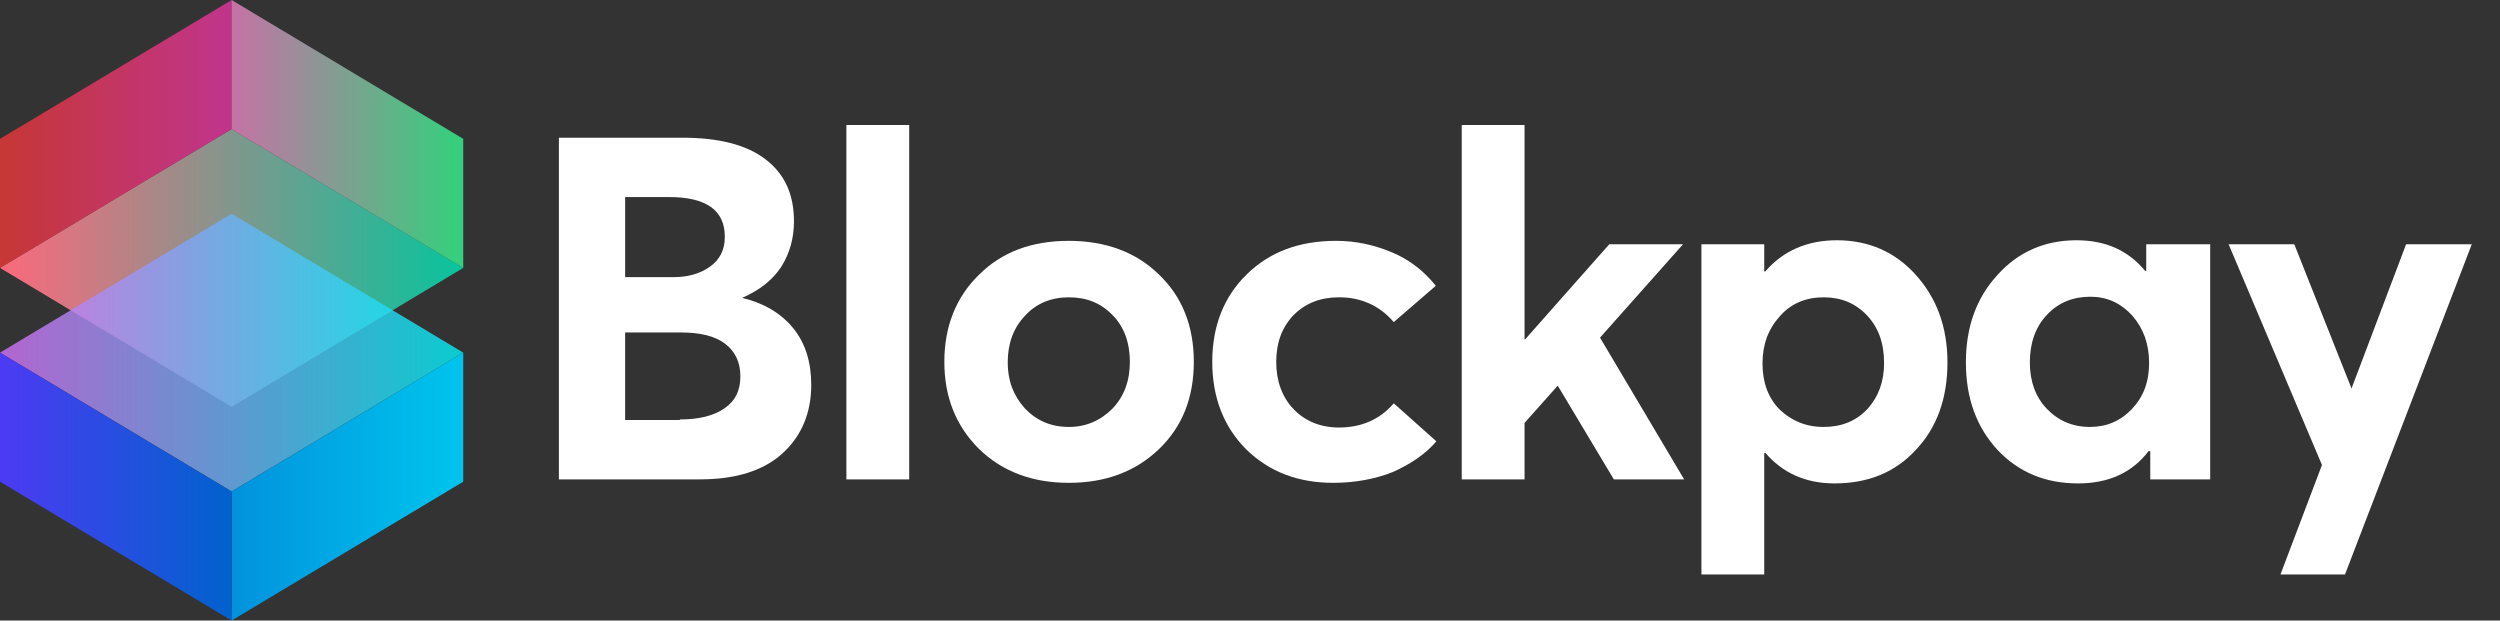 <?xml version="1.0" encoding="utf-8"?>
<!-- Generator: Adobe Illustrator 27.4.1, SVG Export Plug-In . SVG Version: 6.00 Build 0)  -->
<svg version="1.1" id="Layer_1" xmlns="http://www.w3.org/2000/svg" xmlns:xlink="http://www.w3.org/1999/xlink" x="0px" y="0px"
	 viewBox="0 0 433.9 107.7" style="enable-background:new 0 0 433.9 107.7;" xml:space="preserve">
<rect x="0" y="0" width="433.9" height="107.7" fill="#333333" stroke="none"/>
<style type="text/css">
	.st0{enable-background:new    ;}
	.st1{fill:#FFFFFF;}
	.st2{fill:url(#SVGID_1_);}
	.st3{opacity:0.8;fill:url(#SVGID_00000058554326812244789930000002758274332958570935_);enable-background:new    ;}
	.st4{opacity:0.8;fill:url(#SVGID_00000178896996276028966270000000313253986459517077_);enable-background:new    ;}
	.st5{opacity:0.8;fill:url(#SVGID_00000149359033905937171520000012832252813699418793_);enable-background:new    ;}
	.st6{fill:url(#SVGID_00000108279571233188469140000008814497551783293106_);}
	.st7{fill:url(#SVGID_00000168106923178090242800000010699937325029475206_);}
</style>
<g>
	<g class="st0">
		<path class="st1" d="M128.8,51.7c3.8,0.9,6.8,2.7,8.9,5.3c2.1,2.6,3.1,5.9,3.1,9.8c0,4.9-1.7,8.9-5,11.9c-3.3,3-8.1,4.5-14.3,4.5
			H97V23.9h21.4c6.3,0,11.1,1.2,14.4,3.7c3.3,2.5,5,6,5,10.8c0,2.9-0.7,5.5-2.2,7.9C134.1,48.6,131.8,50.4,128.8,51.7L128.8,51.7z
			 M108.5,34.2v13.9h8.4c2.5,0,4.6-0.6,6.3-1.8c1.7-1.2,2.6-2.9,2.6-5.2c0-4.6-3.2-6.9-9.7-6.9H108.5z M118,72.8
			c3.2,0,5.8-0.6,7.7-1.9c1.9-1.3,2.8-3.1,2.8-5.6c0-2.4-0.9-4.3-2.6-5.6c-1.8-1.4-4.4-2-7.8-2h-9.6v15.2H118z"/>
		<path class="st1" d="M146.9,83.2V21.7h10.9v61.5H146.9z"/>
		<path class="st1" d="M185.5,83.8c-6.4,0-11.6-2-15.6-5.9c-4-4-6-9-6-15.1c0-6.1,2-11.2,6-15.1c4-4,9.2-5.9,15.6-5.9
			c6.3,0,11.6,1.9,15.6,5.8c4.1,3.9,6.1,9,6.1,15.2c0,6.2-2,11.3-6.1,15.2C197,81.9,191.8,83.8,185.5,83.8z M185.5,74.1
			c3,0,5.5-1.1,7.6-3.2c2-2.1,3-4.8,3-8.1c0-3.3-1-6.1-3-8.1c-2-2.1-4.5-3.1-7.6-3.1c-3.1,0-5.7,1.1-7.6,3.2c-2,2.1-3,4.8-3,8.1
			c0,3.2,1,5.8,3,8C179.9,73,182.4,74.1,185.5,74.1z"/>
		<path class="st1" d="M231.4,83.8c-6.1,0-11.1-1.9-15.1-5.8c-3.9-3.9-5.9-9-5.9-15.2c0-6.2,2-11.3,6-15.2c4-3.9,9.1-5.8,15.5-5.8
			c3.4,0,6.6,0.7,9.7,2c3.1,1.3,5.6,3.3,7.6,5.8l-7.3,6.3c-2.5-2.9-5.7-4.3-9.5-4.3c-3.2,0-5.8,1-7.9,3.1c-2,2.1-3,4.8-3,8.1
			c0,3.3,1,6.1,3,8.2c2,2.1,4.7,3.2,7.9,3.2c3.9,0,7.1-1.4,9.5-4.2l7.4,6.6c-1.9,2.2-4.4,3.9-7.5,5.3
			C238.8,83.1,235.3,83.8,231.4,83.8z"/>
		<path class="st1" d="M270.4,67l-0.1,0l-5.7,6.4v9.8h-10.9V21.7h10.9v37.2l0.1,0l14.6-16.5h12.8l-14.4,16.2l14.6,24.6h-12.2
			L270.4,67z"/>
		<path class="st1" d="M318.8,41.7c5.5,0,10.1,2,13.7,6c3.6,4,5.5,9,5.5,15.2c0,6.2-1.8,11.3-5.5,15.2c-3.6,3.9-8.3,5.8-14.1,5.8
			c-5,0-9-1.8-12-5.3h-0.2v21.1h-10.9V42.4h10.9v4.7h0.2C309.5,43.5,313.7,41.7,318.8,41.7z M316.5,74.1c3.1,0,5.6-1,7.6-3.1
			c1.9-2.1,2.9-4.7,2.9-8c0-3.5-1-6.2-3-8.3c-2-2.1-4.5-3.1-7.5-3.1c-3.1,0-5.7,1.1-7.6,3.3c-2,2.2-3,4.9-3,8.2c0,3.3,1,6,3,8
			C310.9,73,313.4,74.1,316.5,74.1z"/>
		<path class="st1" d="M372.7,42.4h10.9v40.8h-10.4v-4.9h-0.3c-2.8,3.7-6.9,5.6-12.2,5.6c-5.7,0-10.3-1.9-14-5.8
			c-3.6-3.9-5.5-8.9-5.5-15.2c0-6.1,1.8-11.2,5.5-15.2c3.6-4,8.2-6,13.7-6c5.1,0,9,1.8,11.9,5.3h0.2V42.4z M362.7,74.1
			c2.9,0,5.3-1,7.3-3.1c2-2.1,3-4.7,3-8c0-3.3-1-6-2.9-8.2c-2-2.2-4.4-3.3-7.3-3.3c-3,0-5.5,1-7.5,3.1c-2,2.1-3,4.9-3,8.3
			c0,3.3,1,6,2.9,8C357.2,73,359.7,74.1,362.7,74.1z"/>
		<path class="st1" d="M417.6,42.4H429l-22,57.3l-11.2,0l7.2-19l-16.2-38.3h11.4l10,25.2l-0.1-0.1L417.6,42.4z"/>
	</g>
</g>
<linearGradient id="SVGID_1_" gradientUnits="userSpaceOnUse" x1="80.38" y1="63.535" x2="9.094947e-13" y2="63.535" gradientTransform="matrix(1 0 0 -1 0 110)">
	<stop  offset="0" style="stop-color:#07C49D"/>
	<stop  offset="1" style="stop-color:#FC697C"/>
</linearGradient>
<polygon class="st2" points="80.4,46.5 40.2,70.6 0,46.5 40.2,22.4 "/>
<linearGradient id="SVGID_00000088853937770789115010000003337973430096956339_" gradientUnits="userSpaceOnUse" x1="0" y1="86.765" x2="40.19" y2="86.765" gradientTransform="matrix(1 0 0 -1 0 110)">
	<stop  offset="0" style="stop-color:#EB3836"/>
	<stop  offset="1" style="stop-color:#E435A4"/>
</linearGradient>
<polygon style="opacity:0.8;fill:url(#SVGID_00000088853937770789115010000003337973430096956339_);enable-background:new    ;" points="
	0,46.5 0,24.1 40.2,0 40.2,22.4 "/>
<linearGradient id="SVGID_00000018220729778436910440000016370043647175619235_" gradientUnits="userSpaceOnUse" x1="40.19" y1="86.765" x2="79.9" y2="86.765" gradientTransform="matrix(1 0 0 -1 0 110)">
	<stop  offset="0" style="stop-color:#EB82C2"/>
	<stop  offset="1" style="stop-color:#35F78F"/>
</linearGradient>
<polygon style="opacity:0.8;fill:url(#SVGID_00000018220729778436910440000016370043647175619235_);enable-background:new    ;" points="
	40.2,0 80.4,24.1 80.4,46.5 40.2,22.4 "/>
<linearGradient id="SVGID_00000013885697942891102910000010923262281586910380_" gradientUnits="userSpaceOnUse" x1="-1772.17" y1="1021.415" x2="-1852.55" y2="1021.415" gradientTransform="matrix(-1 0 0 1 -1772.17 -960.18)">
	<stop  offset="0" style="stop-color:#D472F7"/>
	<stop  offset="1" style="stop-color:#01F2F7"/>
</linearGradient>
<polygon style="opacity:0.8;fill:url(#SVGID_00000013885697942891102910000010923262281586910380_);enable-background:new    ;" points="
	0,61.2 40.2,37.1 80.4,61.2 40.2,85.3 "/>
<linearGradient id="SVGID_00000072994920483582409060000003721503105888270266_" gradientUnits="userSpaceOnUse" x1="40.19" y1="25.535" x2="80.38" y2="25.535" gradientTransform="matrix(1 0 0 -1 0 110)">
	<stop  offset="0" style="stop-color:#0192DD"/>
	<stop  offset="1" style="stop-color:#00C5ED"/>
</linearGradient>
<polygon style="fill:url(#SVGID_00000072994920483582409060000003721503105888270266_);" points="80.4,61.2 80.4,83.6 40.2,107.7 
	40.2,85.3 "/>
<linearGradient id="SVGID_00000100368474791293932220000015499499338254121889_" gradientUnits="userSpaceOnUse" x1="0" y1="25.535" x2="40.19" y2="25.535" gradientTransform="matrix(1 0 0 -1 0 110)">
	<stop  offset="0" style="stop-color:#4D3AF3"/>
	<stop  offset="1" style="stop-color:#0062CD"/>
</linearGradient>
<polygon style="fill:url(#SVGID_00000100368474791293932220000015499499338254121889_);" points="40.2,107.7 0,83.6 0,61.2 
	40.2,85.3 "/>
</svg>
